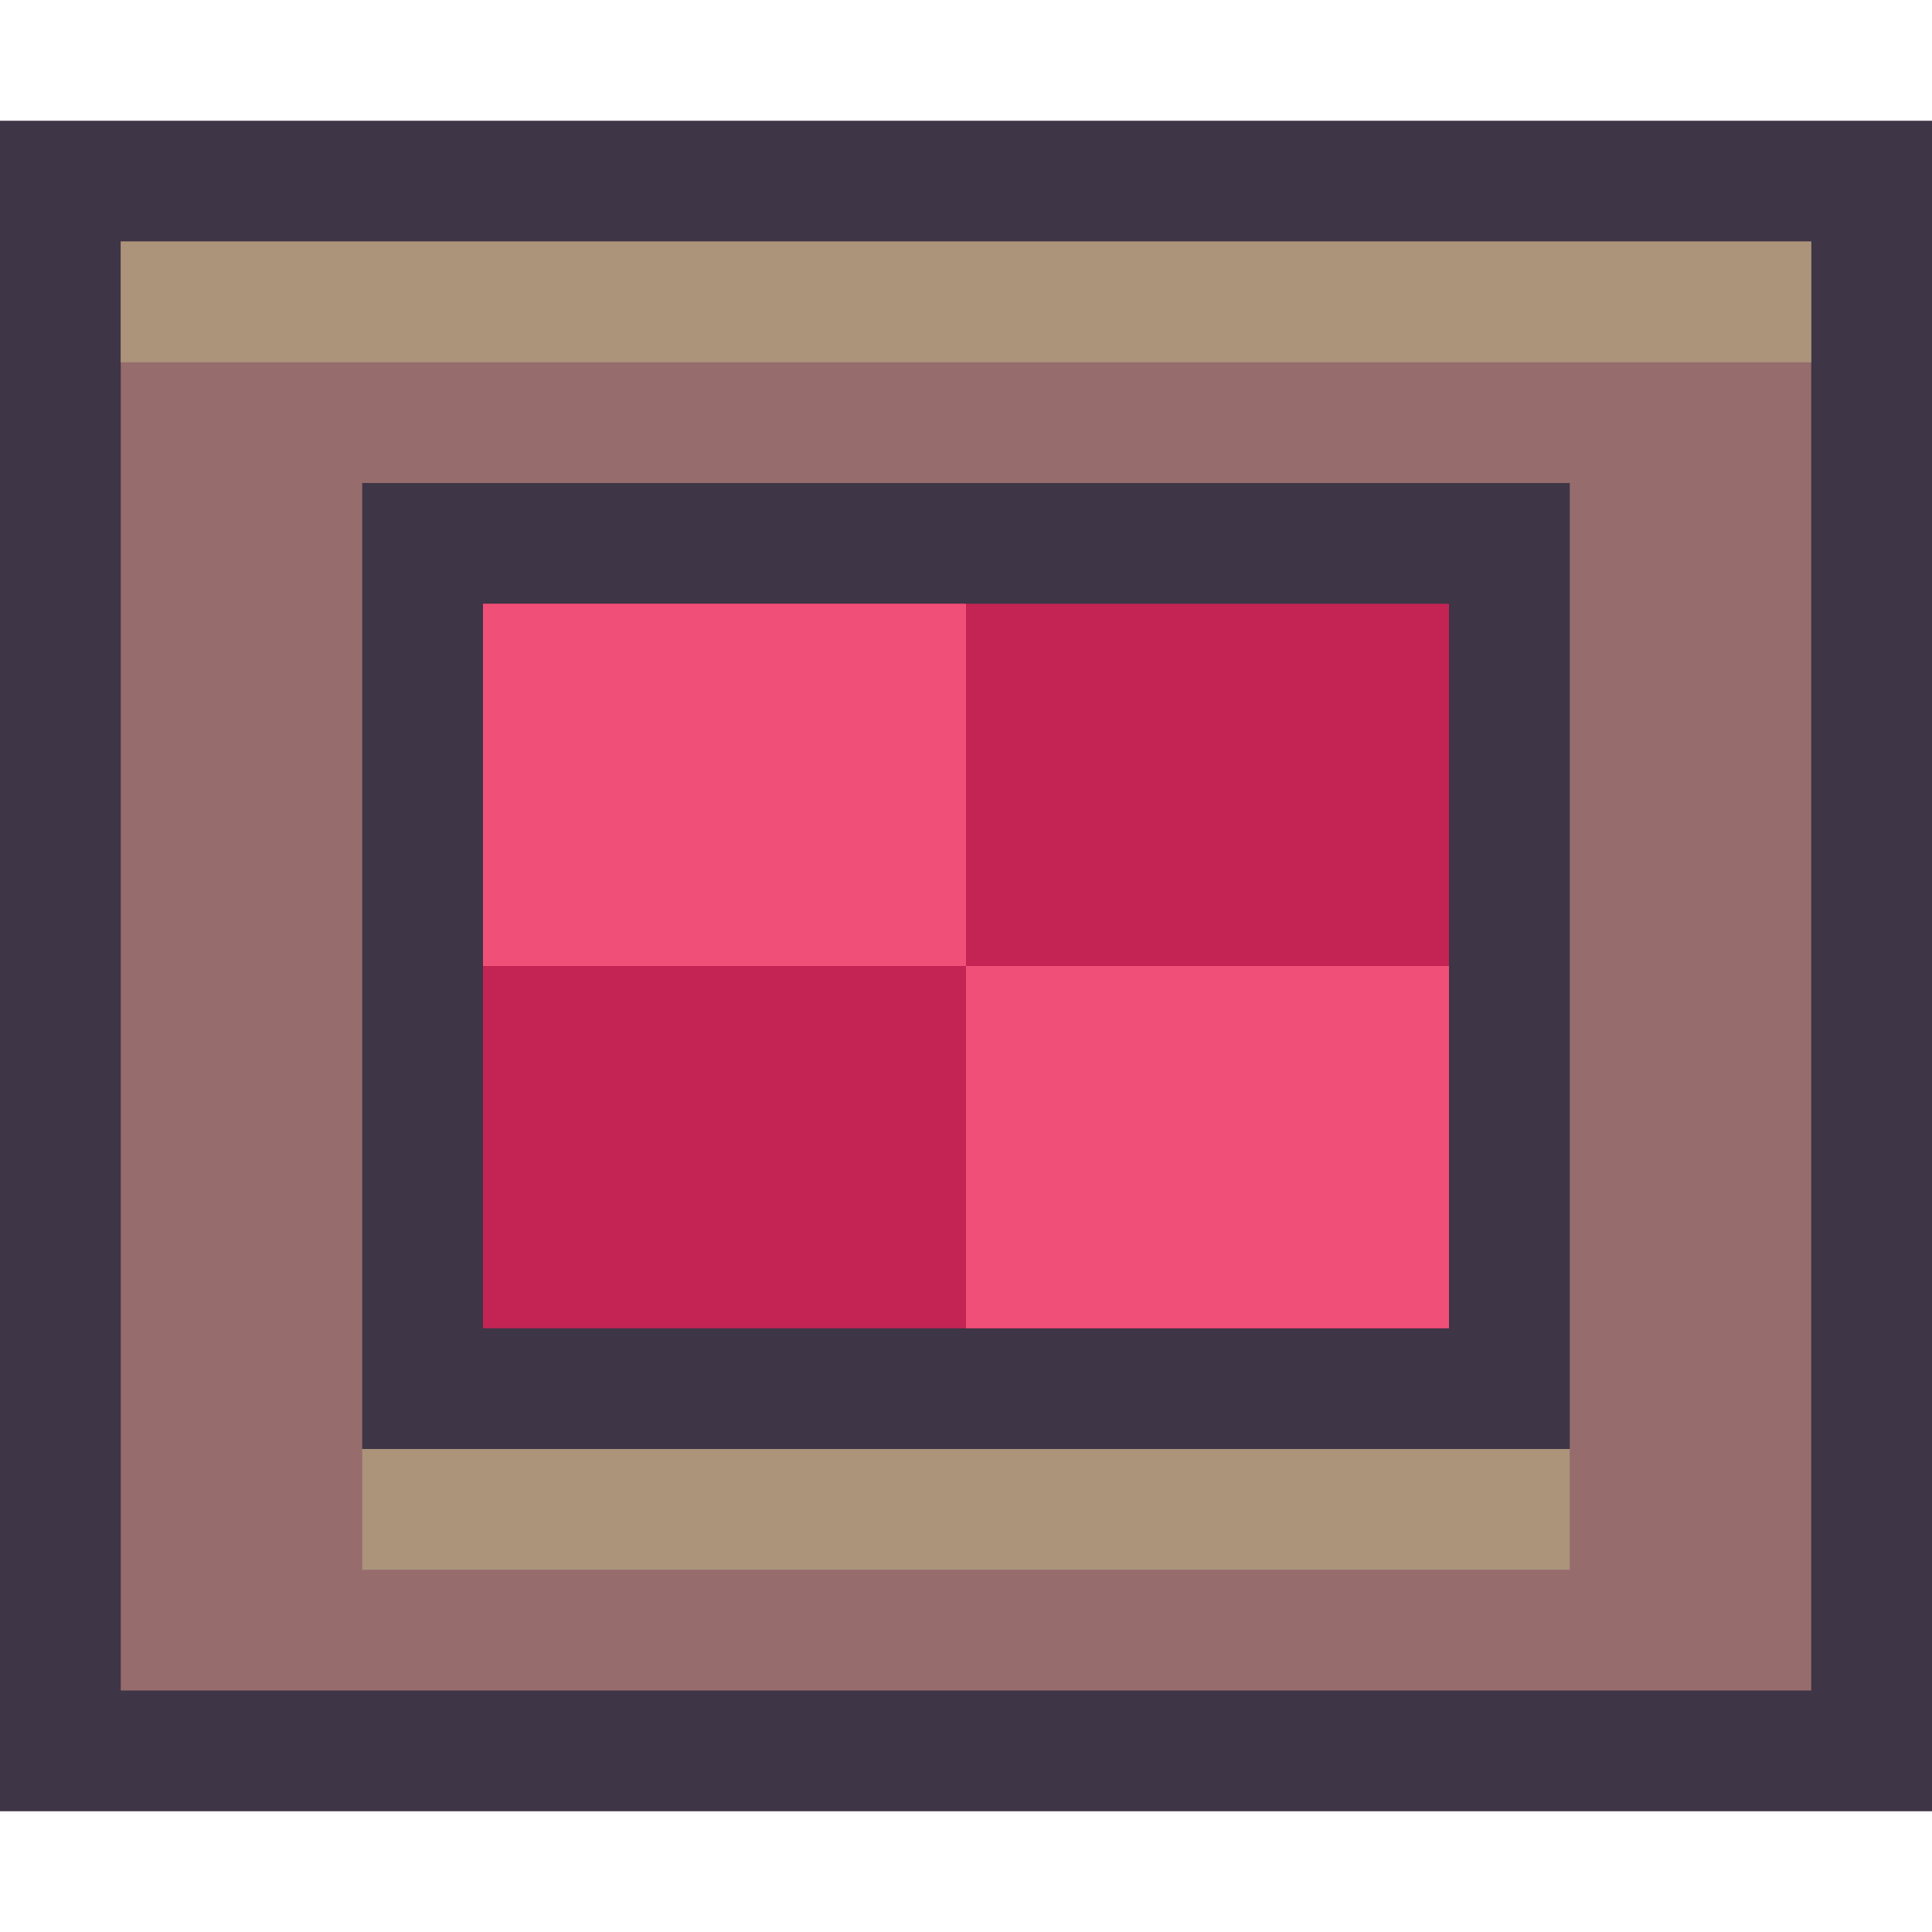 <?xml version="1.0" encoding="UTF-8" standalone="no"?>
<!-- Created with Inkscape (http://www.inkscape.org/) -->

<svg
   xmlns:dc="http://purl.org/dc/elements/1.1/"
   xmlns:cc="http://creativecommons.org/ns#"
   xmlns:rdf="http://www.w3.org/1999/02/22-rdf-syntax-ns#"
   xmlns:svg="http://www.w3.org/2000/svg"
   xmlns="http://www.w3.org/2000/svg"
   xmlns:sodipodi="http://sodipodi.sourceforge.net/DTD/sodipodi-0.dtd"
   xmlns:inkscape="http://www.inkscape.org/namespaces/inkscape"
   width="16px"
   height="16px"
   viewBox="0 0 16 16"
   version="1.1"
   id="SVGRoot"
   inkscape:version="0.92.4 (5da689c313, 2019-01-14)"
   sodipodi:docname="terminator.svg">
  <defs
     id="defs10" />
  <sodipodi:namedview
     id="base"
     pagecolor="#ffffff"
     bordercolor="#666666"
     borderopacity="1.0"
     inkscape:pageopacity="0.0"
     inkscape:pageshadow="2"
     inkscape:zoom="22.627417"
     inkscape:cx="0.59747589"
     inkscape:cy="6.9864053"
     inkscape:document-units="px"
     inkscape:current-layer="layer1"
     showgrid="true"
     inkscape:window-width="1280"
     inkscape:window-height="753"
     inkscape:window-x="-6"
     inkscape:window-y="-6"
     inkscape:window-maximized="1"
     inkscape:grid-bbox="true">
    <inkscape:grid
       type="xygrid"
       id="grid23" />
  </sodipodi:namedview>
  <g
     inkscape:label="Layer 1"
     inkscape:groupmode="layer"
     id="layer1">
    <rect
       style="opacity:1;vector-effect:none;fill:#3e3546;fill-opacity:1;paint-order:stroke fill markers"
       id="rect393"
       width="16"
       height="14"
       x="0"
       y="1" />
    <rect
       style="opacity:1;vector-effect:none;fill:#966c6c;fill-opacity:1;paint-order:stroke fill markers"
       id="rect395"
       width="14"
       height="12"
       x="1"
       y="2" />
    <rect
       style="opacity:1;vector-effect:none;fill:#3e3546;fill-opacity:1;paint-order:stroke fill markers"
       id="rect397"
       width="10"
       height="8"
       x="3"
       y="4" />
    <rect
       style="opacity:1;vector-effect:none;fill:#ab947a;fill-opacity:1;paint-order:stroke fill markers"
       id="rect399"
       width="14"
       height="1"
       x="1"
       y="2" />
    <rect
       style="opacity:1;vector-effect:none;fill:#ab947a;fill-opacity:1;paint-order:stroke fill markers"
       id="rect401"
       width="10"
       height="1"
       x="3"
       y="12" />
    <rect
       style="opacity:1;vector-effect:none;fill:#c32454;fill-opacity:1;paint-order:stroke fill markers"
       id="rect14"
       width="8"
       height="6"
       x="4"
       y="5" />
    <rect
       style="opacity:1;vector-effect:none;fill:#f04f78;fill-opacity:1;paint-order:stroke fill markers"
       id="rect16"
       width="4"
       height="3"
       x="4"
       y="5" />
    <rect
       style="opacity:1;vector-effect:none;fill:#f04f78;fill-opacity:1;paint-order:stroke fill markers"
       id="rect18"
       width="4"
       height="3"
       x="8"
       y="8" />
  </g>
</svg>
